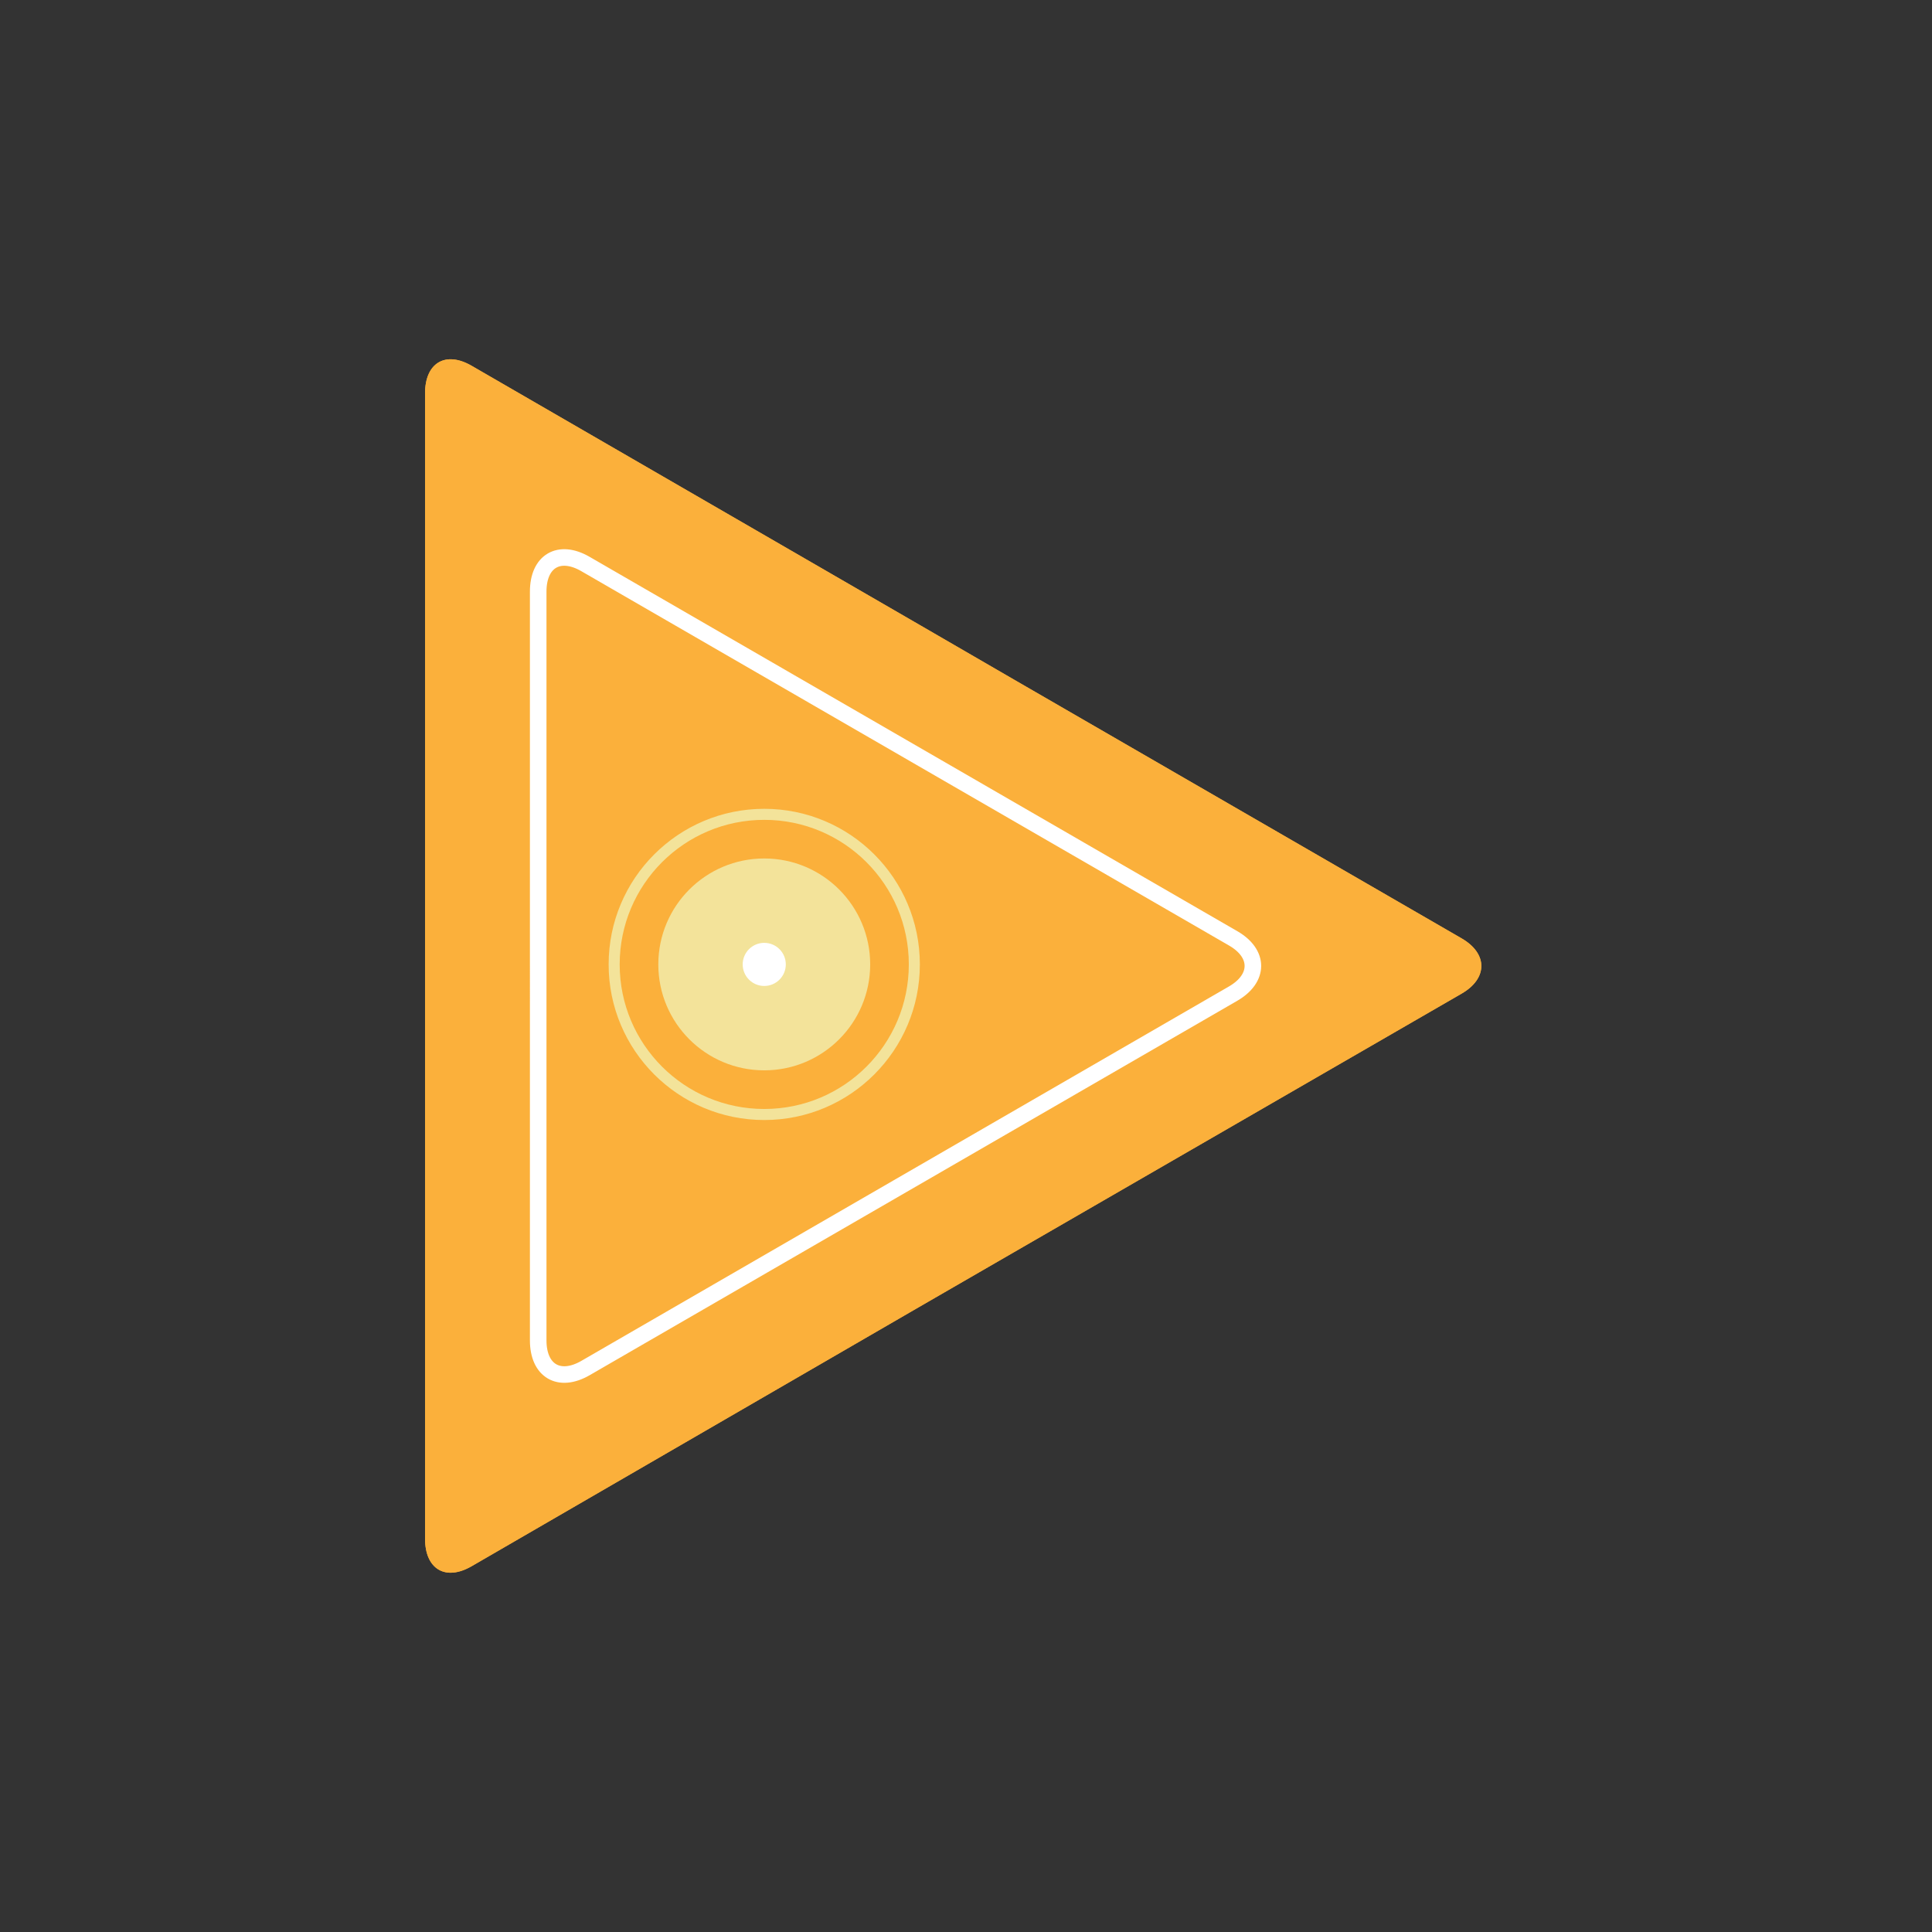 <?xml version="1.0" encoding="utf-8"?>
<!-- Generator: Adobe Illustrator 16.0.0, SVG Export Plug-In . SVG Version: 6.00 Build 0)  -->
<!DOCTYPE svg PUBLIC "-//W3C//DTD SVG 1.1//EN" "http://www.w3.org/Graphics/SVG/1.1/DTD/svg11.dtd">
<svg version="1.1" id="Layer_1" xmlns="http://www.w3.org/2000/svg" xmlns:xlink="http://www.w3.org/1999/xlink" x="0px" y="0px"
	 width="350px" height="350px" viewBox="0 0 350 350" enable-background="new 0 0 350 350" xml:space="preserve">
<rect x="0" y="0" width="350" height="350" fill="#333333" stroke="none"/>
<g>
	<g>
		<path fill="#FBB03B" d="M264.787,169.998c4.763,2.751,4.763,7.253,0,10.005l-81.126,46.864
			c-4.763,2.751-12.556,7.253-17.318,10.004l-80.907,46.867C80.673,286.489,77,284.24,77,278.74V185c0-5.5,0-14.5,0-20V71.26
			c0-5.5,3.673-7.749,8.436-4.998l81.017,46.865c4.763,2.751,12.5,7.253,17.263,10.004L264.787,169.998z"/>
	</g>
	<g>
		<path fill="#FBB03B" d="M264.787,169.998c4.763,2.751,4.763,7.253,0,10.005l-81.126,46.864
			c-4.763,2.751-12.556,7.253-17.318,10.004l-80.907,46.867C80.673,286.489,77,284.24,77,278.74V185c0-5.5,0-14.5,0-20V71.26
			c0-5.5,3.673-7.749,8.436-4.998l81.017,46.865c4.763,2.751,12.5,7.253,17.263,10.004L264.787,169.998z"/>
	</g>
	<g>
		<path fill="#FBB03B" d="M97,107.165c0-5.5,4.035-7.749,8.797-4.998l117.492,67.832c4.763,2.751,4.798,7.252,0.035,10.004
			L105.78,247.836c-4.763,2.751-8.78,0.502-8.78-4.998V107.165z"/>
		<path fill="none" stroke="#FFFFFF" stroke-width="3" stroke-miterlimit="10" d="M97.5,107.165c0-5.5,3.785-7.749,8.547-4.998
			l117.367,67.832c4.763,2.751,4.735,7.252-0.027,10.004l-117.325,67.833c-4.763,2.751-8.562,0.502-8.562-4.998V107.165z"/>
	</g>
	<circle fill="#F3E39A" cx="138.451" cy="174.711" r="19.192"/>
	<path fill="none" stroke="#F3E39A" stroke-width="2" stroke-miterlimit="10" d="M165.64,174.711
		c0,15.019-12.172,27.191-27.189,27.191c-15.016,0-27.19-12.172-27.19-27.191c0-15.014,12.175-27.187,27.19-27.187
		C153.468,147.524,165.64,159.698,165.64,174.711z"/>
	<circle fill="#FFFFFF" cx="138.45" cy="174.711" r="3.905"/>
</g>
</svg>

